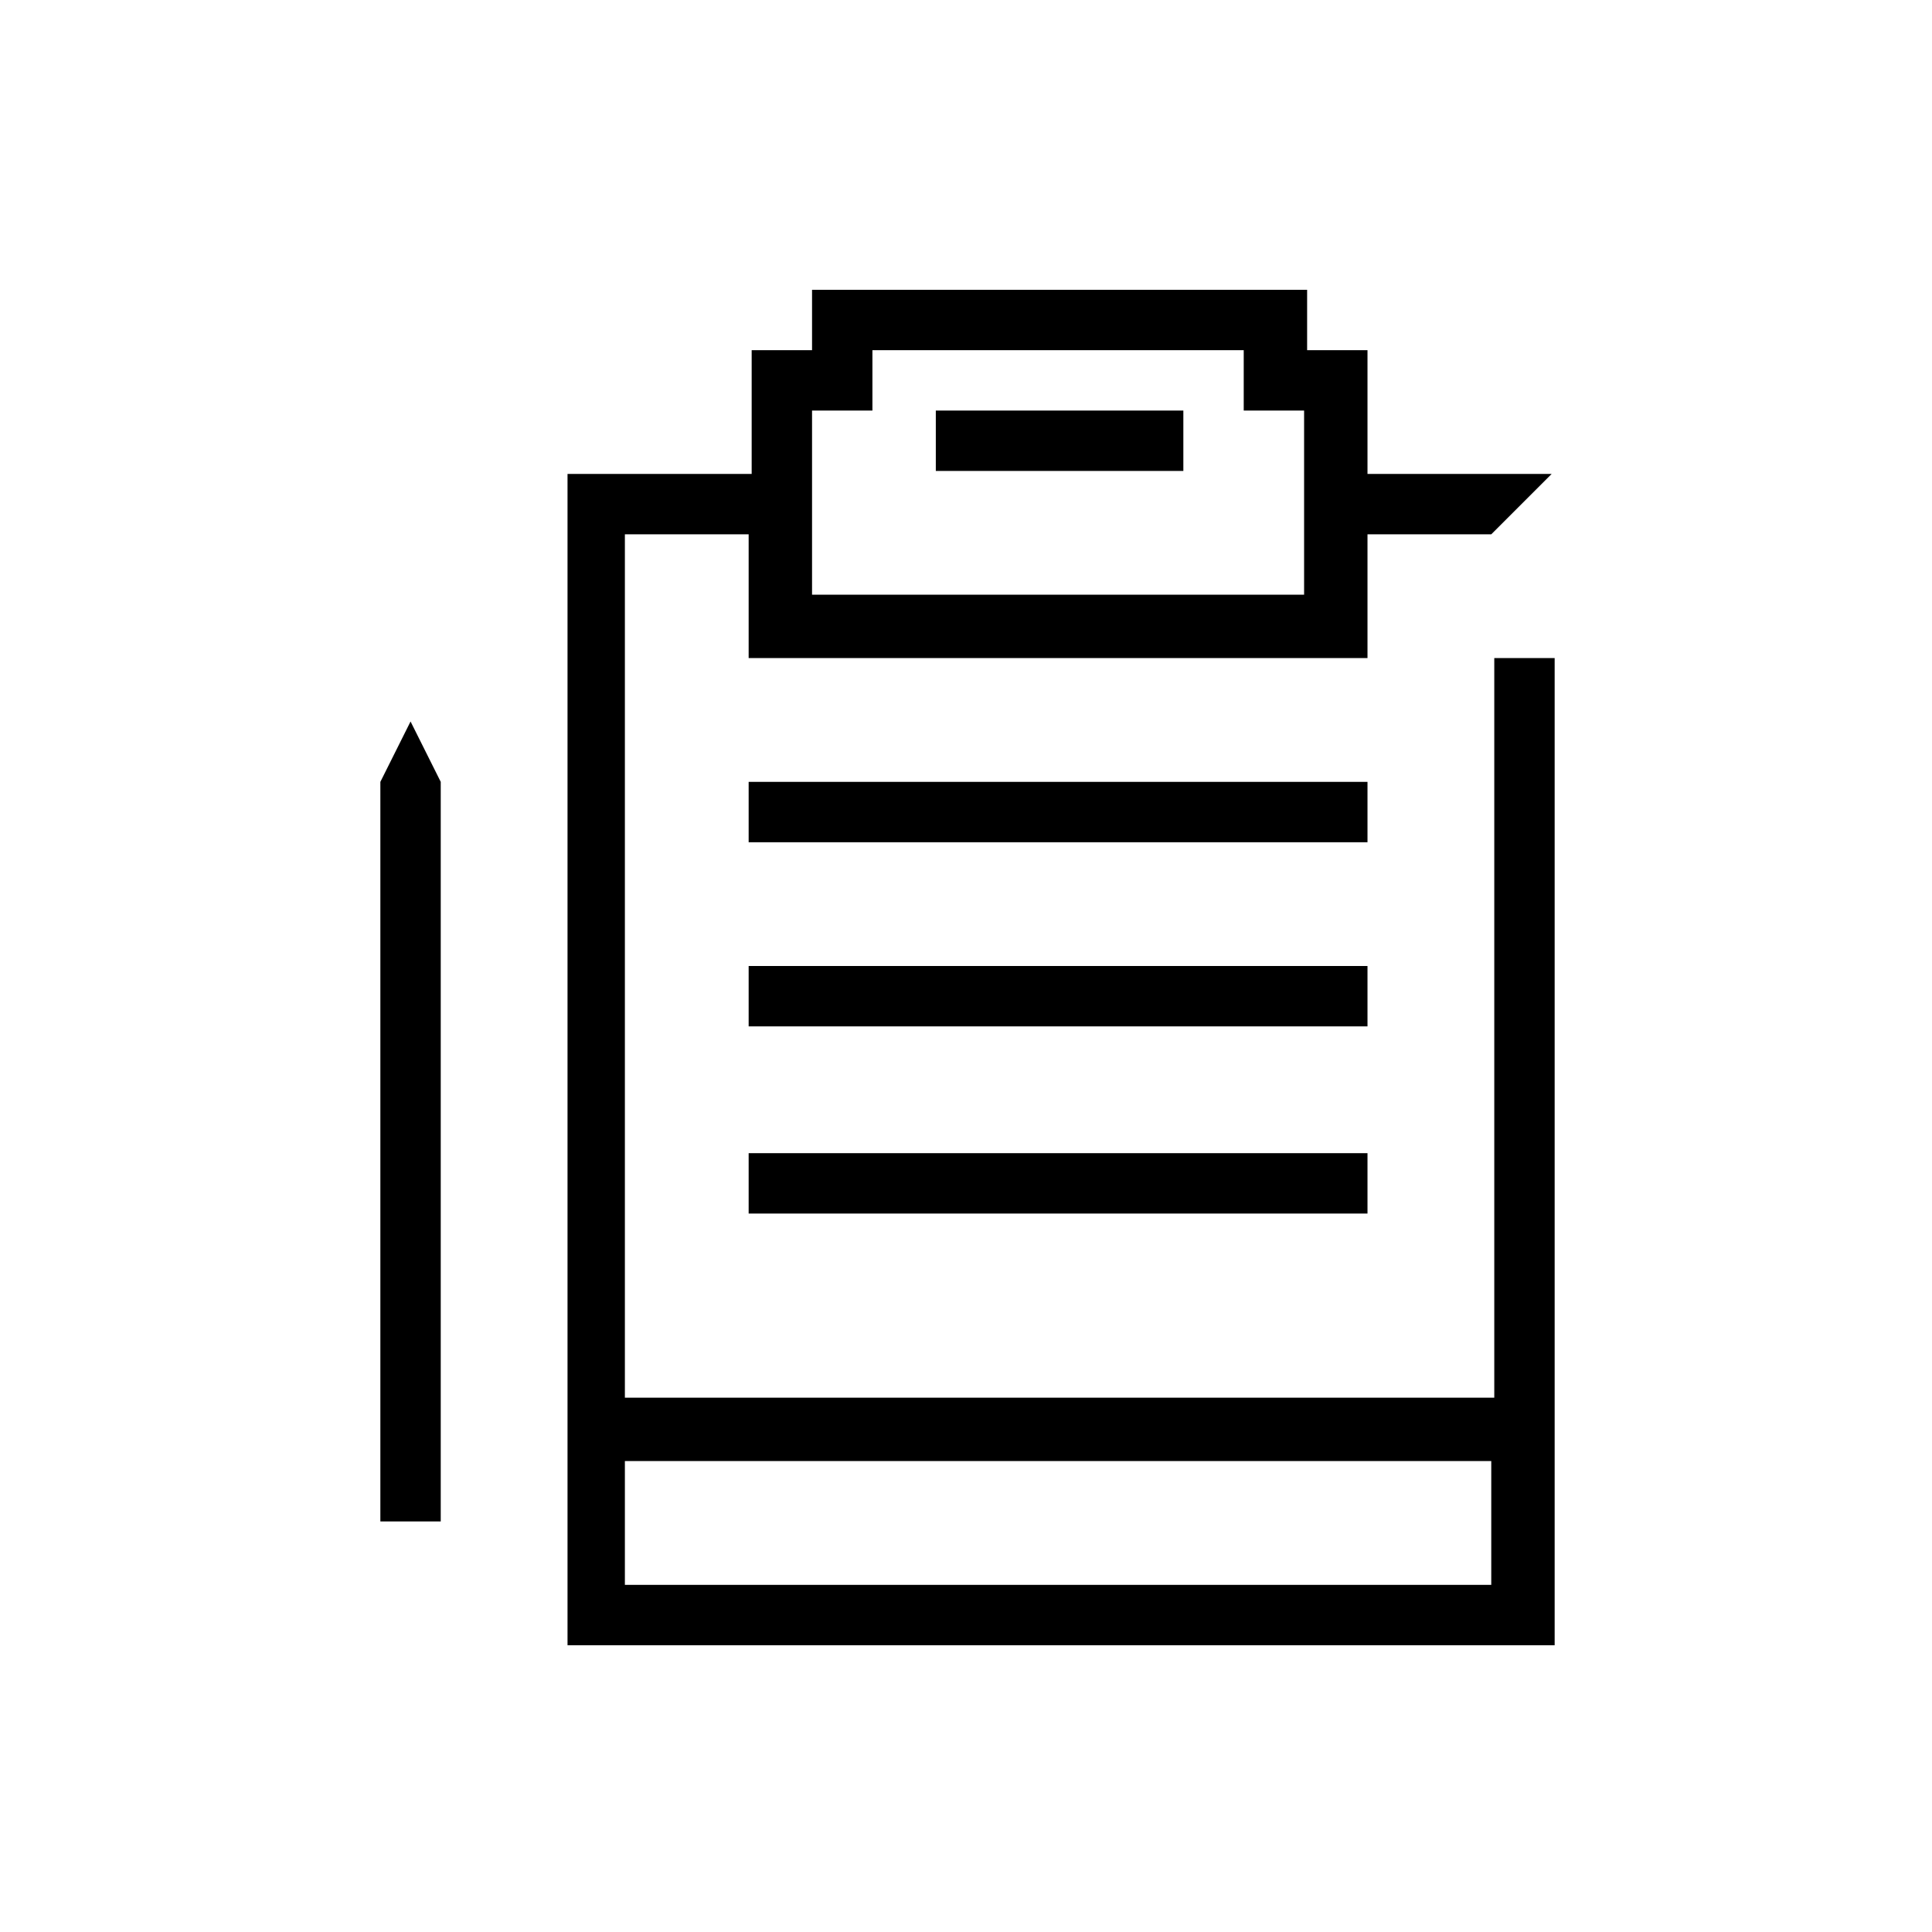 <?xml version="1.0" encoding="utf-8"?>
<!-- Generator: Adobe Illustrator 22.0.1, SVG Export Plug-In . SVG Version: 6.00 Build 0)  -->
<svg version="1.1" id="anotacoes" xmlns="http://www.w3.org/2000/svg" xmlns:xlink="http://www.w3.org/1999/xlink" x="0px" y="0px"
	 viewBox="0 0 64 64" style="enable-background:new 0 0 64 64;" xml:space="preserve">
<path d="M49.4,46.3H20.7V17.7h4.1v4.1h20.5v-4.1h4.1l2-2h-6.1v-4.1h-2v-2H26.9v2h-2v4.1h-6.1v2v28.7v2v4.1v2h2h28.7h2v-2v-4.1v-2
	V21.8h-2V46.3z M26.9,13.6h2v-2h12.3v2h2v6.1H26.9V13.6z M49.4,52.5H20.7v-4.1h28.7V52.5z M39.2,15.6H31v-2h8.2V15.6z M14.6,50.4h-2
	V25.9l1-2l1,2V50.4z M45.3,27.9H24.8v-2h20.5V27.9z M45.3,34H24.8v-2h20.5V34z M45.3,40.2H24.8v-2h20.5V40.2z"/>
</svg>
